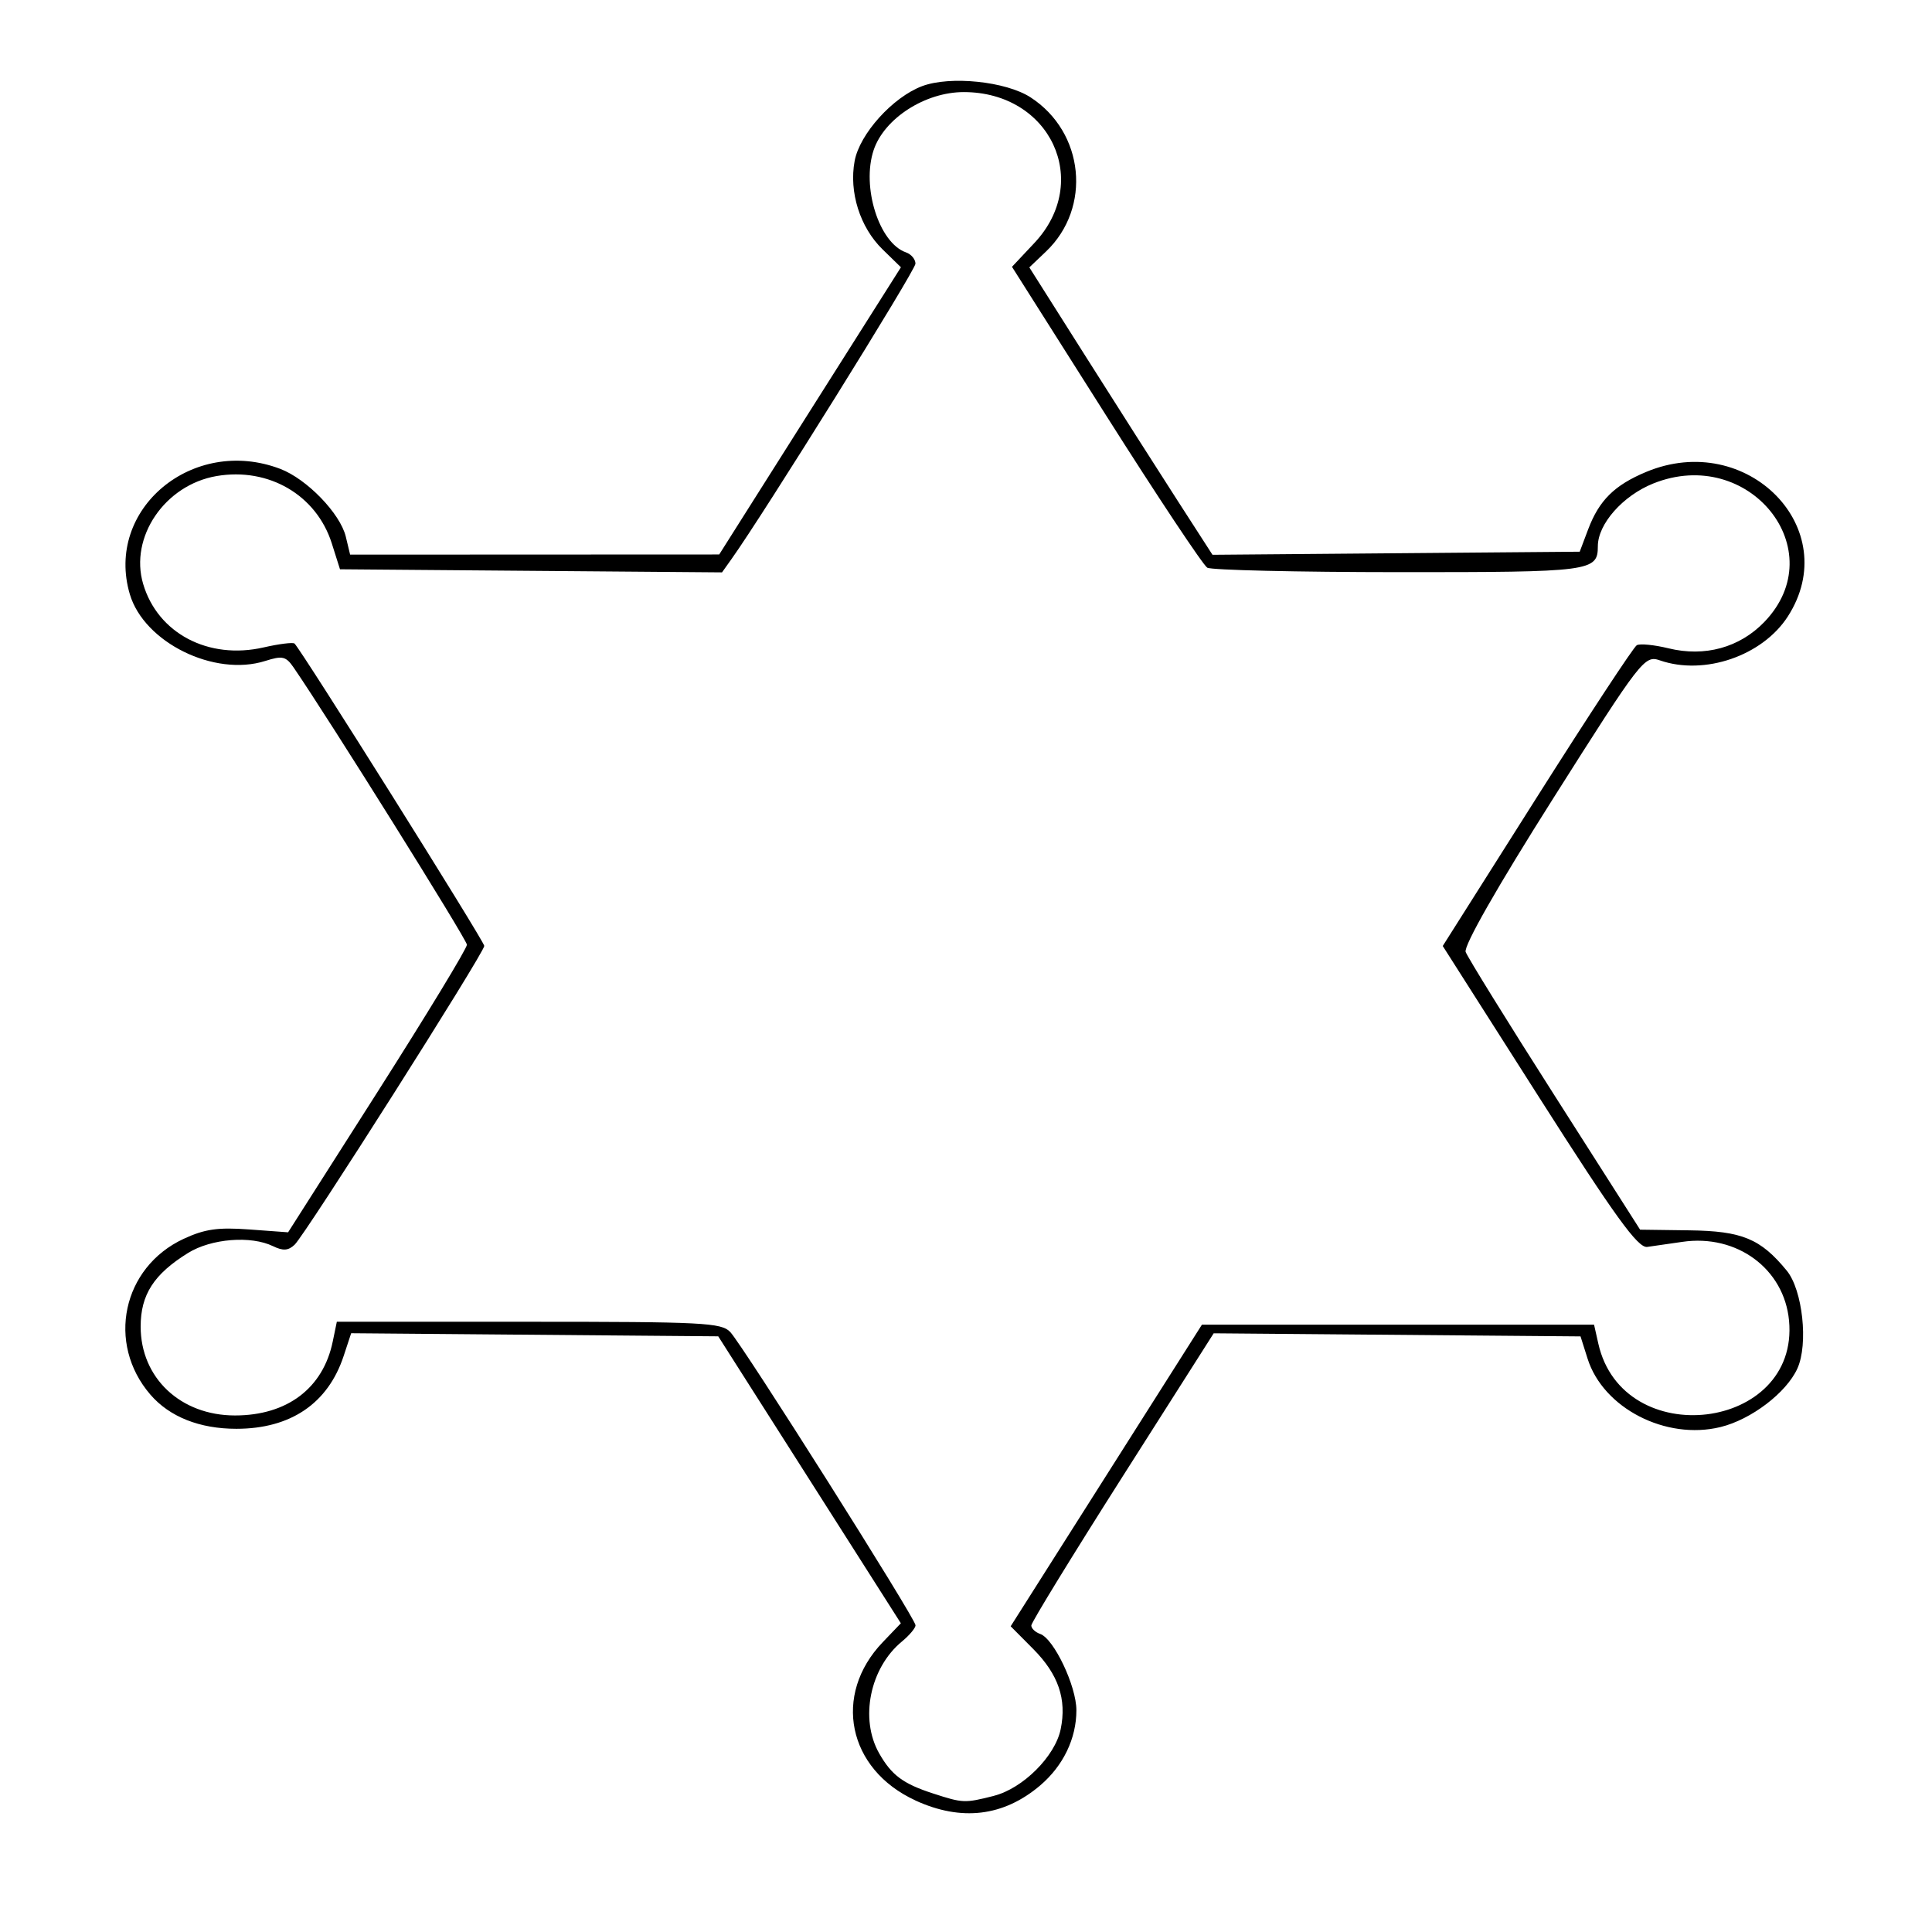 <?xml version="1.0" encoding="UTF-8" standalone="no"?>
<!-- Created with Inkscape (http://www.inkscape.org/) -->

<svg
   xmlns:dc="http://purl.org/dc/elements/1.1/"
   xmlns:cc="http://creativecommons.org/ns#"
   xmlns:rdf="http://www.w3.org/1999/02/22-rdf-syntax-ns#"
   xmlns:svg="http://www.w3.org/2000/svg"
   xmlns="http://www.w3.org/2000/svg"
   xmlns:sodipodi="http://sodipodi.sourceforge.net/DTD/sodipodi-0.dtd"
   xmlns:inkscape="http://www.inkscape.org/namespaces/inkscape"
   version="1.1"
   id="svg2"
   width="50.0mm"
   height="50.0mm"
   viewBox="0 0 50.0 50.0"
   sodipodi:docname="Star.svg"
   inkscape:version="0.92.4 5da689c313, 2019-01-14">
  <rect x="0" y="0" width="50.0" height="50.0" fill="#808080" stroke="none"/>
  <defs
     id="defs6" />
  <sodipodi:namedview
     pagecolor="#ffffff"
     bordercolor="#666666"
     borderopacity="1"
     objecttolerance="10"
     gridtolerance="10"
     guidetolerance="10"
     inkscape:pageopacity="0"
     inkscape:pageshadow="2"
     inkscape:window-width="1920"
     inkscape:window-height="1019"
     id="namedview4"
     showgrid="false"
     inkscape:zoom="1.7800235"
     inkscape:cx="6.4913895"
     inkscape:cy="81.865132"
     inkscape:window-x="0"
     inkscape:window-y="0"
     inkscape:window-maximized="1"
     inkscape:current-layer="g838"
     borderlayer="true"
     inkscape:document-units="mm">
    <inkscape:grid
       id="grid830"
       units="mm"
       type="xygrid"
       empspacing="1"
       spacingy="2.54"
       spacingx="2.54" />
  </sodipodi:namedview>
  <path
     style="fill:#000000"
     d="m 205.206,663.75 c -10.515,-5.312 -12.897,-18.023 -5.063,-27.017 L 202.959,633.5 188.774,609 174.588,584.5 l -28.514,-0.265 -28.514,-0.265 -1.162,3.88 c -2.428,8.105 -8.231,12.436 -16.663,12.436 -5.709,0 -10.37,-2.034 -13.355,-5.828 -6.888,-8.757 -4.372,-21.75 5.153,-26.61 3.272,-1.669 5.318,-1.992 10.159,-1.603 l 6.063,0.487 13.907,-23.999 c 7.649,-13.2 13.893,-24.502 13.877,-25.116 -0.024,-0.898 -21.518,-38.692 -26.91,-47.317 -1.209,-1.934 -1.745,-2.073 -4.416,-1.141 -7.907,2.756 -18.823,-3.155 -21.041,-11.395 -3.915,-14.538 9.777,-27.088 23.362,-21.412 4.137,1.728 9.316,7.614 10.186,11.575 l 0.675,3.074 28.671,-0.013 28.671,-0.013 14.116,-24.525 14.116,-24.525 -2.851,-3.052 c -3.505,-3.752 -5.239,-9.784 -4.341,-15.1 0.781,-4.623 5.92,-10.89 10.477,-12.778 4.356,-1.804 13.01,-0.824 16.848,1.91 8.357,5.951 9.538,18.848 2.41,26.32 l -2.598,2.723 8.799,15.277 c 4.839,8.402 11.242,19.446 14.229,24.542 l 5.43,9.265 28.526,-0.265 28.526,-0.265 1.312,-3.816 c 1.704,-4.958 4.076,-7.541 9.002,-9.803 15.71,-7.214 30.795,9.702 22.014,24.685 -3.938,6.719 -12.95,10.12 -19.858,7.493 -2.403,-0.914 -2.881,-0.235 -16.603,23.594 -8.645,15.013 -13.917,25.178 -13.583,26.191 0.3,0.911 6.52,11.955 13.823,24.544 l 13.279,22.888 7.642,0.112 c 8.206,0.12 11.058,1.417 15.139,6.882 2.468,3.305 3.378,12.551 1.648,16.729 -1.712,4.133 -7.175,8.701 -11.941,9.984 -8.491,2.286 -18.218,-3.219 -20.649,-11.688 l -1.09,-3.796 -28.495,-0.265 -28.495,-0.265 -14.165,24.49 c -7.791,13.469 -14.165,24.903 -14.165,25.408 0,0.505 0.617,1.155 1.372,1.445 2.134,0.819 5.628,8.911 5.628,13.035 0,4.829 -2.041,9.486 -5.627,12.839 -5.676,5.307 -12.252,6.176 -19.403,2.564 z m 12.198,-0.78 c 4.504,-1.251 9.51,-6.735 10.38,-11.371 0.965,-5.143 -0.352,-9.377 -4.261,-13.704 l -3.505,-3.88 14.86,-25.758 L 249.736,582.5 h 30.459 30.459 l 0.66,3.225 c 3.803,18.593 31.251,14.95 29.629,-3.933 -0.76,-8.84 -8.113,-14.803 -16.573,-13.438 -1.998,0.322 -4.458,0.712 -5.466,0.866 -1.439,0.22 -5.044,-5.265 -16.796,-25.556 L 287.144,517.829 301.77,492.424 c 8.044,-13.973 15.03,-25.654 15.523,-25.959 0.493,-0.305 2.707,-0.067 4.92,0.529 5.626,1.515 11.048,-0.12 14.882,-4.486 10.759,-12.254 -2.371,-30.241 -17.265,-23.652 -4.714,2.085 -8.583,6.902 -8.59,10.695 -0.008,4.307 -1.011,4.451 -30.954,4.435 -15.703,-0.008 -29.077,-0.351 -29.721,-0.76 -0.644,-0.41 -7.735,-12.14 -15.758,-26.067 l -14.586,-25.322 3.466,-4.049 C 232.687,387.272 226.195,372 212.726,372 c -5.999,0 -12.345,4.492 -13.991,9.902 -1.911,6.284 0.843,15.864 5.021,17.467 0.814,0.312 1.48,1.183 1.48,1.936 0,1.128 -23.612,42.797 -28.593,50.46 l -1.472,2.265 -29.674,-0.265 -29.674,-0.265 -1.284,-4.435 c -2.387,-8.248 -9.794,-13.002 -17.89,-11.483 -8.04,1.508 -13.565,10.429 -11.411,18.426 2.271,8.434 10.144,12.991 18.716,10.832 2.397,-0.604 4.556,-0.899 4.799,-0.657 1.035,1.035 29.483,50.856 29.483,51.634 0,1.152 -27.812,49.319 -29.465,51.03 -0.99,1.025 -1.793,1.085 -3.353,0.25 -3.433,-1.837 -9.59,-1.3 -13.193,1.152 -5.321,3.621 -7.374,7.123 -7.374,12.574 0,8.757 6.196,15.176 14.651,15.176 8.102,0 13.694,-4.645 15.19,-12.618 L 115.326,582 h 29.8 c 27.135,0 29.936,0.156 31.32,1.75 1.94,2.234 28.79,48.943 28.79,50.085 0,0.47 -0.946,1.711 -2.102,2.758 -4.988,4.514 -6.601,13.212 -3.547,19.119 1.932,3.735 3.71,5.189 8.39,6.859 4.623,1.65 4.886,1.661 9.427,0.399 z"
     id="path817"
     inkscape:connector-curvature="0"
     sodipodi:nodetypes="ssccccccsscccscccsscccccccsssscscccccsccscsccsccsccccscssscsccccccssccscsccsccccsccscssccccccscsssscssscssscscc" />
  <g
     id="g836"
     sodipodi:insensitive="true"
     inkscape:groupmode="layer"
     inkscape:label="[fixed] BG">
    <rect
       id="rect834"
       style="stroke:none;fill-opacity:1;fill:#FFFFFF"
       height="50.0"
       width="50.0"
       y="0"
       x="0" />
  </g>
  <g
     id="g838"
     inkscape:groupmode="layer"
     inkscape:label="Edge.Cuts">
    <path
       style="fill:#000000;stroke-width:0.159"
       d="M 23.689,46.594 C 21.937,45.789 21.54,43.863 22.845,42.5 l 0.469,-0.49 -2.363,-3.713 -2.363,-3.713 -4.75,-0.04 -4.75,-0.04 -0.194,0.588 c -0.405,1.228 -1.371,1.885 -2.776,1.885 -0.951,0 -1.728,-0.308 -2.225,-0.883 C 2.748,34.767 3.167,32.798 4.753,32.061 5.298,31.808 5.639,31.759 6.446,31.818 l 1.01,0.074 2.317,-3.637 C 11.046,26.255 12.087,24.542 12.084,24.449 12.08,24.313 8.499,18.585 7.601,17.278 7.4,16.985 7.311,16.964 6.866,17.105 5.548,17.523 3.73,16.627 3.36,15.379 c -0.652,-2.203 1.629,-4.105 3.892,-3.245 0.689,0.262 1.552,1.154 1.697,1.754 l 0.112,0.466 4.776,-0.002 4.776,-0.002 2.351,-3.717 L 23.316,6.917 22.841,6.454 C 22.257,5.885 21.968,4.971 22.118,4.166 c 0.13,-0.701 0.986,-1.65 1.745,-1.936 0.726,-0.273 2.167,-0.125 2.807,0.289 1.392,0.902 1.589,2.856 0.402,3.989 L 26.639,6.92 28.104,9.235 c 0.806,1.273 1.873,2.947 2.37,3.719 l 0.905,1.404 4.752,-0.04 4.752,-0.04 0.218,-0.578 c 0.284,-0.751 0.679,-1.143 1.5,-1.486 2.617,-1.093 5.13,1.47 3.667,3.741 -0.656,1.018 -2.157,1.534 -3.308,1.136 -0.4,-0.138 -0.48,-0.036 -2.766,3.576 -1.44,2.275 -2.318,3.815 -2.263,3.969 0.05,0.138 1.086,1.812 2.303,3.719 l 2.212,3.469 1.273,0.017 c 1.367,0.018 1.842,0.215 2.522,1.043 0.411,0.501 0.563,1.902 0.274,2.535 -0.285,0.626 -1.195,1.319 -1.989,1.513 -1.414,0.346 -3.035,-0.488 -3.44,-1.771 l -0.182,-0.575 -4.747,-0.04 -4.747,-0.04 -2.36,3.711 c -1.298,2.041 -2.36,3.774 -2.36,3.85 0,0.077 0.103,0.175 0.229,0.219 0.356,0.124 0.938,1.35 0.938,1.975 0,0.732 -0.34,1.437 -0.937,1.946 -0.946,0.804 -2.041,0.936 -3.232,0.388 z m 2.032,-0.118 c 0.75,-0.19 1.584,-1.021 1.729,-1.723 0.161,-0.779 -0.059,-1.421 -0.71,-2.077 l -0.584,-0.588 2.475,-3.903 2.475,-3.903 h 5.074 5.074 l 0.11,0.489 c 0.633,2.818 5.206,2.266 4.936,-0.596 -0.127,-1.34 -1.351,-2.243 -2.761,-2.036 -0.333,0.049 -0.743,0.108 -0.91,0.131 -0.24,0.033 -0.84,-0.798 -2.798,-3.873 l -2.493,-3.915 2.436,-3.85 c 1.34,-2.117 2.504,-3.888 2.586,-3.934 0.082,-0.046 0.451,-0.01 0.82,0.08 0.937,0.23 1.84,-0.018 2.479,-0.68 1.792,-1.857 -0.395,-4.583 -2.876,-3.584 -0.785,0.316 -1.43,1.046 -1.431,1.621 -0.001,0.653 -0.168,0.674 -5.156,0.672 -2.616,-0.001 -4.844,-0.053 -4.951,-0.115 -0.107,-0.062 -1.289,-1.84 -2.625,-3.95 l -2.43,-3.837 0.577,-0.614 c 1.499,-1.593 0.418,-3.908 -1.826,-3.908 -0.999,0 -2.056,0.681 -2.331,1.501 -0.318,0.952 0.14,2.404 0.836,2.647 0.136,0.047 0.246,0.179 0.246,0.293 0,0.171 -3.933,6.486 -4.763,7.647 L 18.686,14.813 13.743,14.773 8.799,14.733 8.586,14.06 C 8.188,12.811 6.954,12.09 5.606,12.32 4.266,12.549 3.346,13.901 3.705,15.113 c 0.378,1.278 1.69,1.969 3.118,1.642 0.399,-0.091 0.759,-0.136 0.799,-0.1 0.172,0.157 4.911,7.707 4.911,7.825 0,0.175 -4.633,7.474 -4.908,7.733 -0.165,0.155 -0.299,0.164 -0.559,0.038 -0.572,-0.278 -1.597,-0.197 -2.198,0.175 -0.886,0.549 -1.228,1.079 -1.228,1.906 0,1.327 1.032,2.3 2.441,2.3 1.35,0 2.281,-0.704 2.53,-1.912 l 0.106,-0.513 H 13.681 c 4.52,0 4.987,0.024 5.217,0.265 0.323,0.338 4.796,7.417 4.796,7.59 0,0.071 -0.158,0.259 -0.35,0.418 -0.831,0.684 -1.1,2.002 -0.591,2.897 0.322,0.566 0.618,0.786 1.398,1.039 0.77,0.25 0.814,0.252 1.57,0.061 z"
       id="path817-3"
       inkscape:connector-curvature="0"
       sodipodi:nodetypes="ssccccccsscccscccsscccccccsssscscccccsccscsccsccsccccscssscsccccccssccscsccsccccsccscssccccccscsssscssscssscscc" />
  </g>
  <g
     id="g840"
     inkscape:groupmode="layer"
     inkscape:label="B.Cu-disabled" />
  <g
     id="g842"
     inkscape:groupmode="layer"
     inkscape:label="B.Mask-disabled" />
  <g
     id="g844"
     inkscape:groupmode="layer"
     inkscape:label="B.Silk-disabled" />
  <g
     id="g846"
     inkscape:groupmode="layer"
     inkscape:label="F.Cu" />
  <g
     id="g848"
     inkscape:groupmode="layer"
     inkscape:label="F.Mask-disabled" />
  <g
     id="g850"
     inkscape:groupmode="layer"
     inkscape:label="F.Silk-disabled" />
  <g
     id="g852"
     inkscape:groupmode="layer"
     inkscape:label="Drill" />
</svg>
